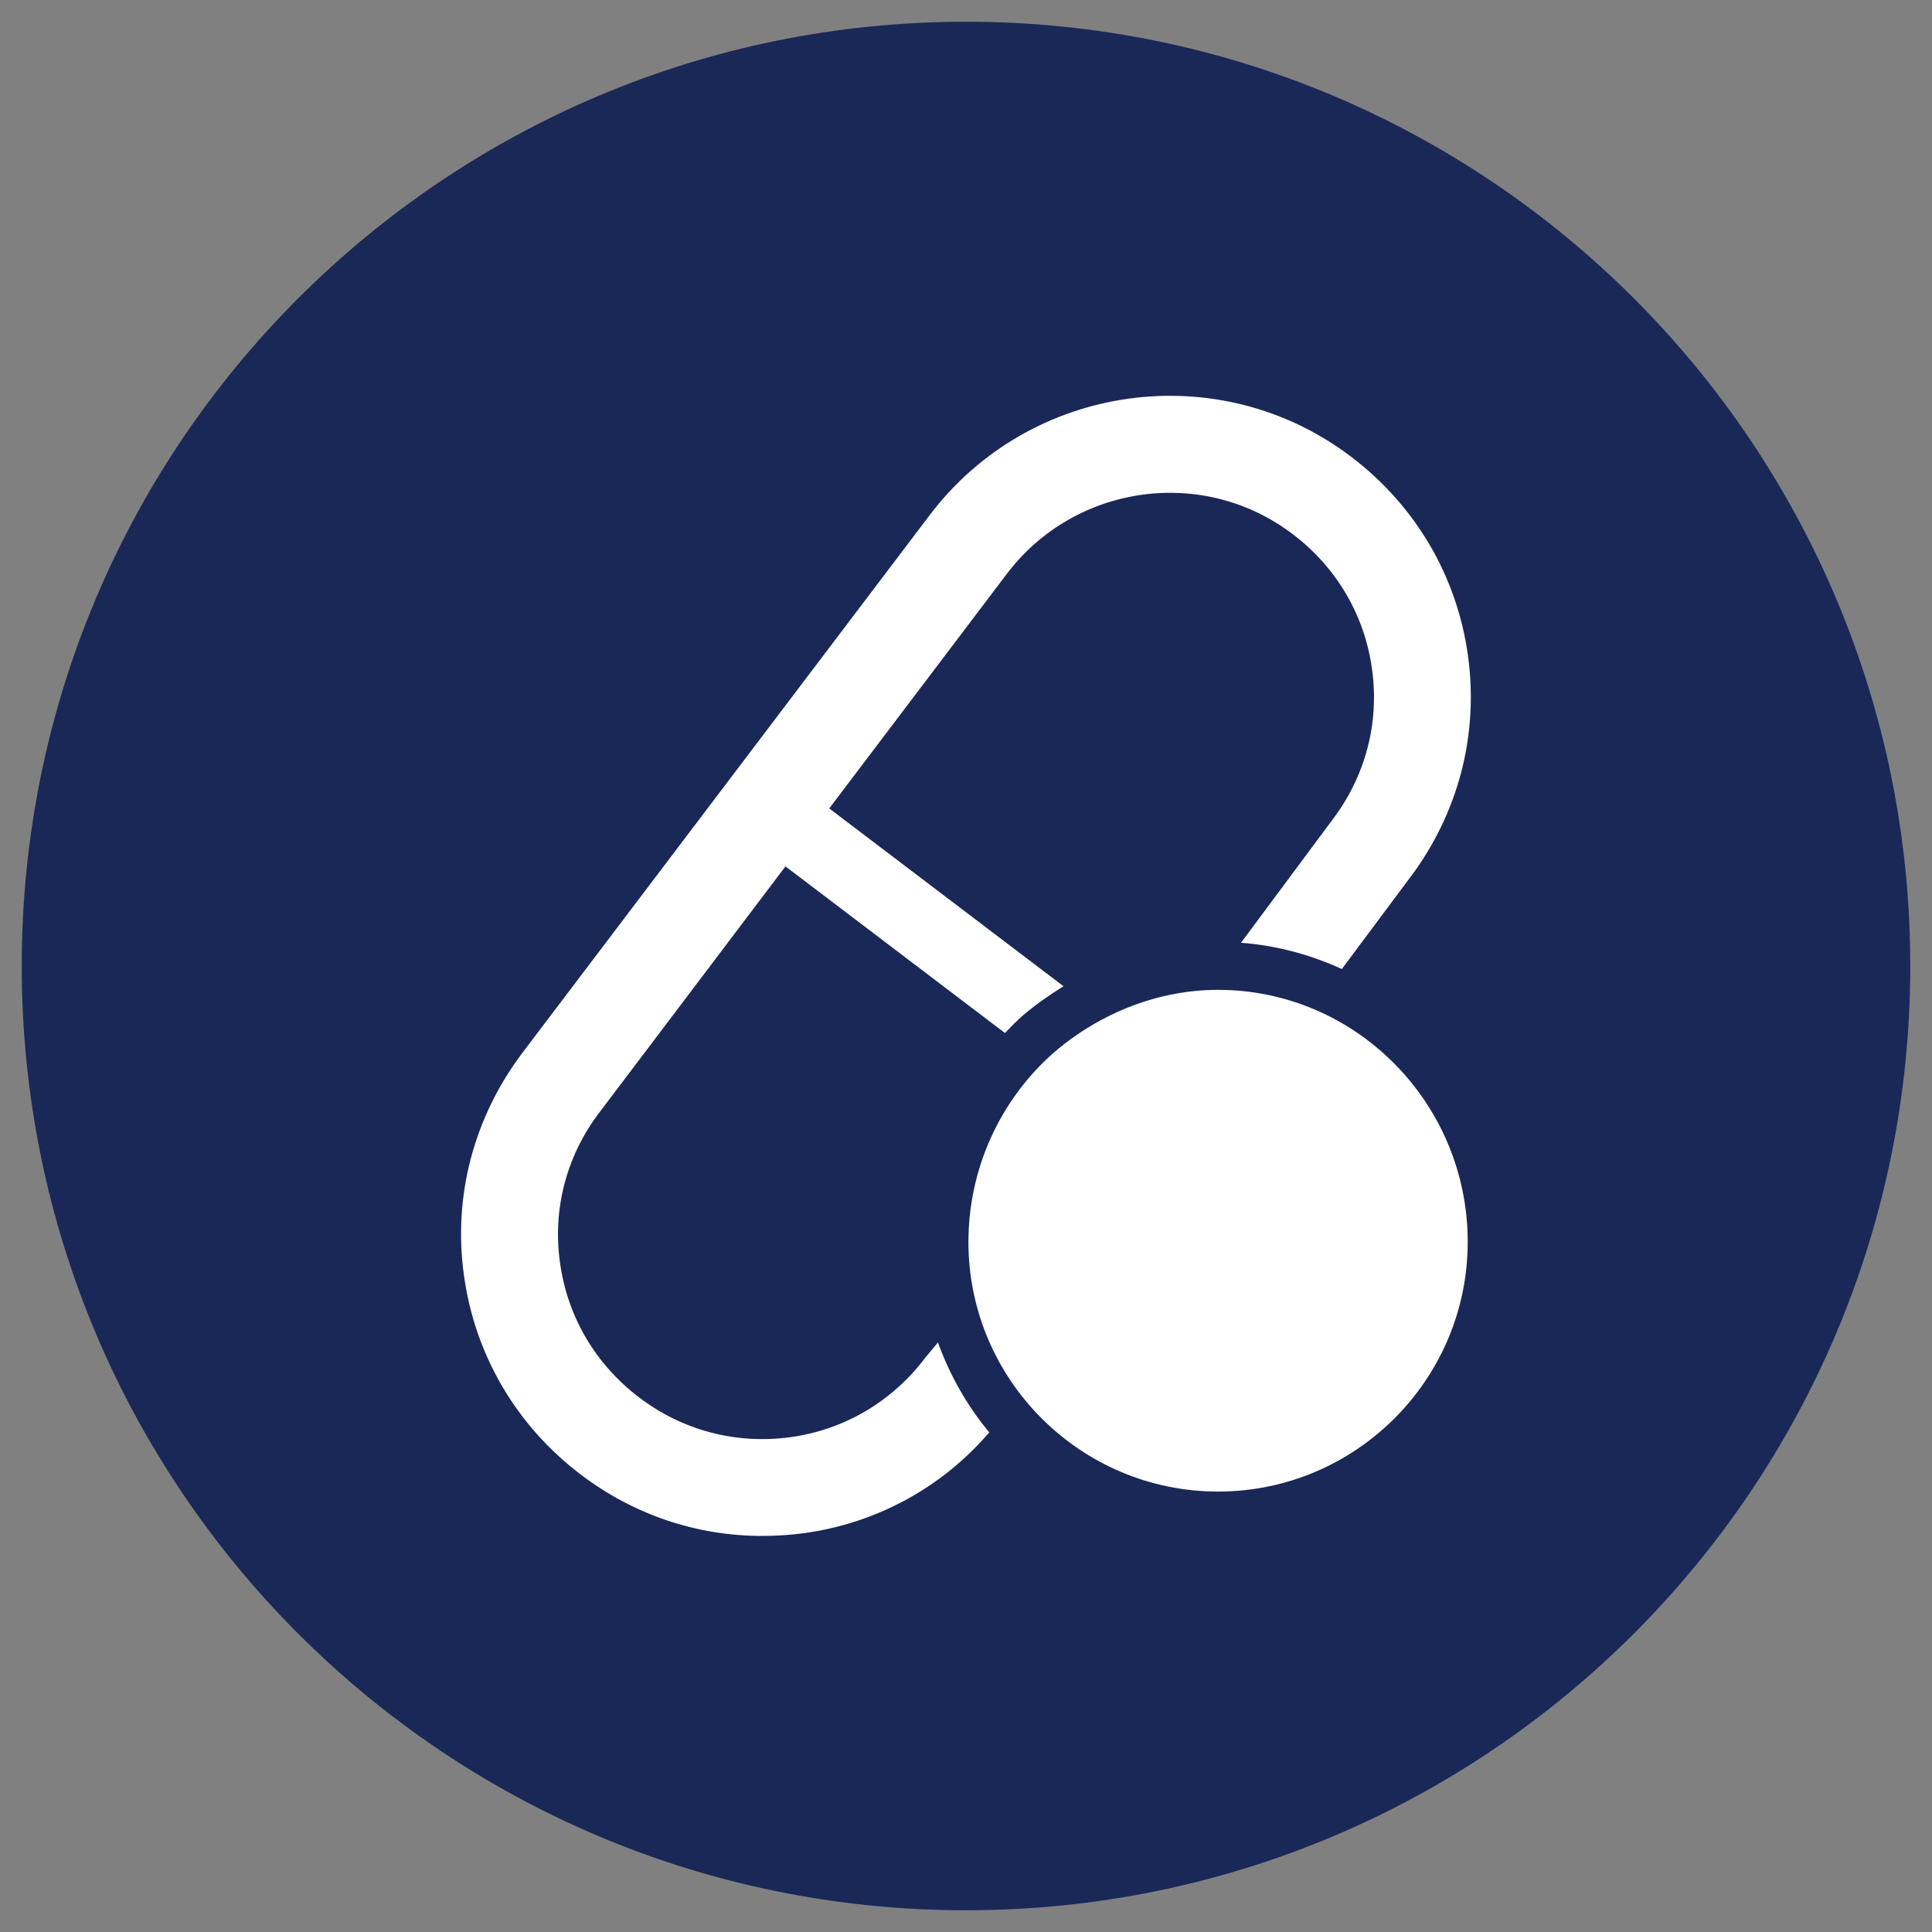 <?xml version="1.0" encoding="utf-8"?>
<!-- Generator: Adobe Illustrator 27.2.0, SVG Export Plug-In . SVG Version: 6.00 Build 0)  -->
<svg version="1.1" id="Layer_1" xmlns="http://www.w3.org/2000/svg" xmlns:xlink="http://www.w3.org/1999/xlink" x="0px" y="0px"
	 viewBox="0 0 64 64" style="enable-background:new 0 0 64 64;" xml:space="preserve">
<rect x="0" y="0" width="64" height="64" fill="#808080" stroke="none"/>
<style type="text/css">
	.st0{fill:#192857;}
	.st1{fill:#FFFFFF;}
</style>
<g>
	<path class="st0" d="M63.28,32C63.28,14.72,49.28,0.72,32,0.72S0.72,14.72,0.72,32S14.72,63.28,32,63.28S63.28,49.28,63.28,32"/>
	<g>
		<path class="st1" d="M30.64,44.99c-1.1,1.45-2.69,2.38-4.47,2.62c-1.78,0.24-3.56-0.22-5-1.32c-1.45-1.1-2.38-2.69-2.62-4.47
			c-0.25-1.78,0.22-3.56,1.33-5l6.14-8.12l7.27,5.52c0.19-0.2,0.39-0.4,0.59-0.58c0.43-0.36,0.88-0.68,1.35-0.97l-7.76-5.89
			L33.36,19c2.26-2.97,6.51-3.56,9.47-1.3c1.45,1.1,2.38,2.69,2.62,4.47c0.25,1.78-0.22,3.56-1.33,5.01l-3.01,4.05
			c1.19,0.09,2.31,0.4,3.34,0.87l2.23-2.99c1.62-2.13,2.31-4.75,1.95-7.38c-0.36-2.63-1.73-4.97-3.86-6.59
			c-4.37-3.33-10.64-2.47-13.97,1.92L17.31,34.87C15.7,37,15,39.62,15.37,42.25c0.36,2.63,1.73,4.97,3.86,6.59
			c1.76,1.34,3.85,2.04,6.02,2.04c0.45,0,0.91-0.03,1.37-0.09c2.43-0.33,4.6-1.53,6.15-3.34c-0.73-0.88-1.3-1.88-1.7-2.98
			L30.64,44.99z"/>
		<path class="st1" d="M40.35,32.79c-1.93,0-3.86,0.73-5.42,2.06c-1.81,1.58-2.85,3.88-2.85,6.29c0,4.56,3.71,8.27,8.27,8.27
			s8.27-3.71,8.27-8.27C48.62,36.54,44.91,32.79,40.35,32.79"/>
	</g>
</g>
</svg>
